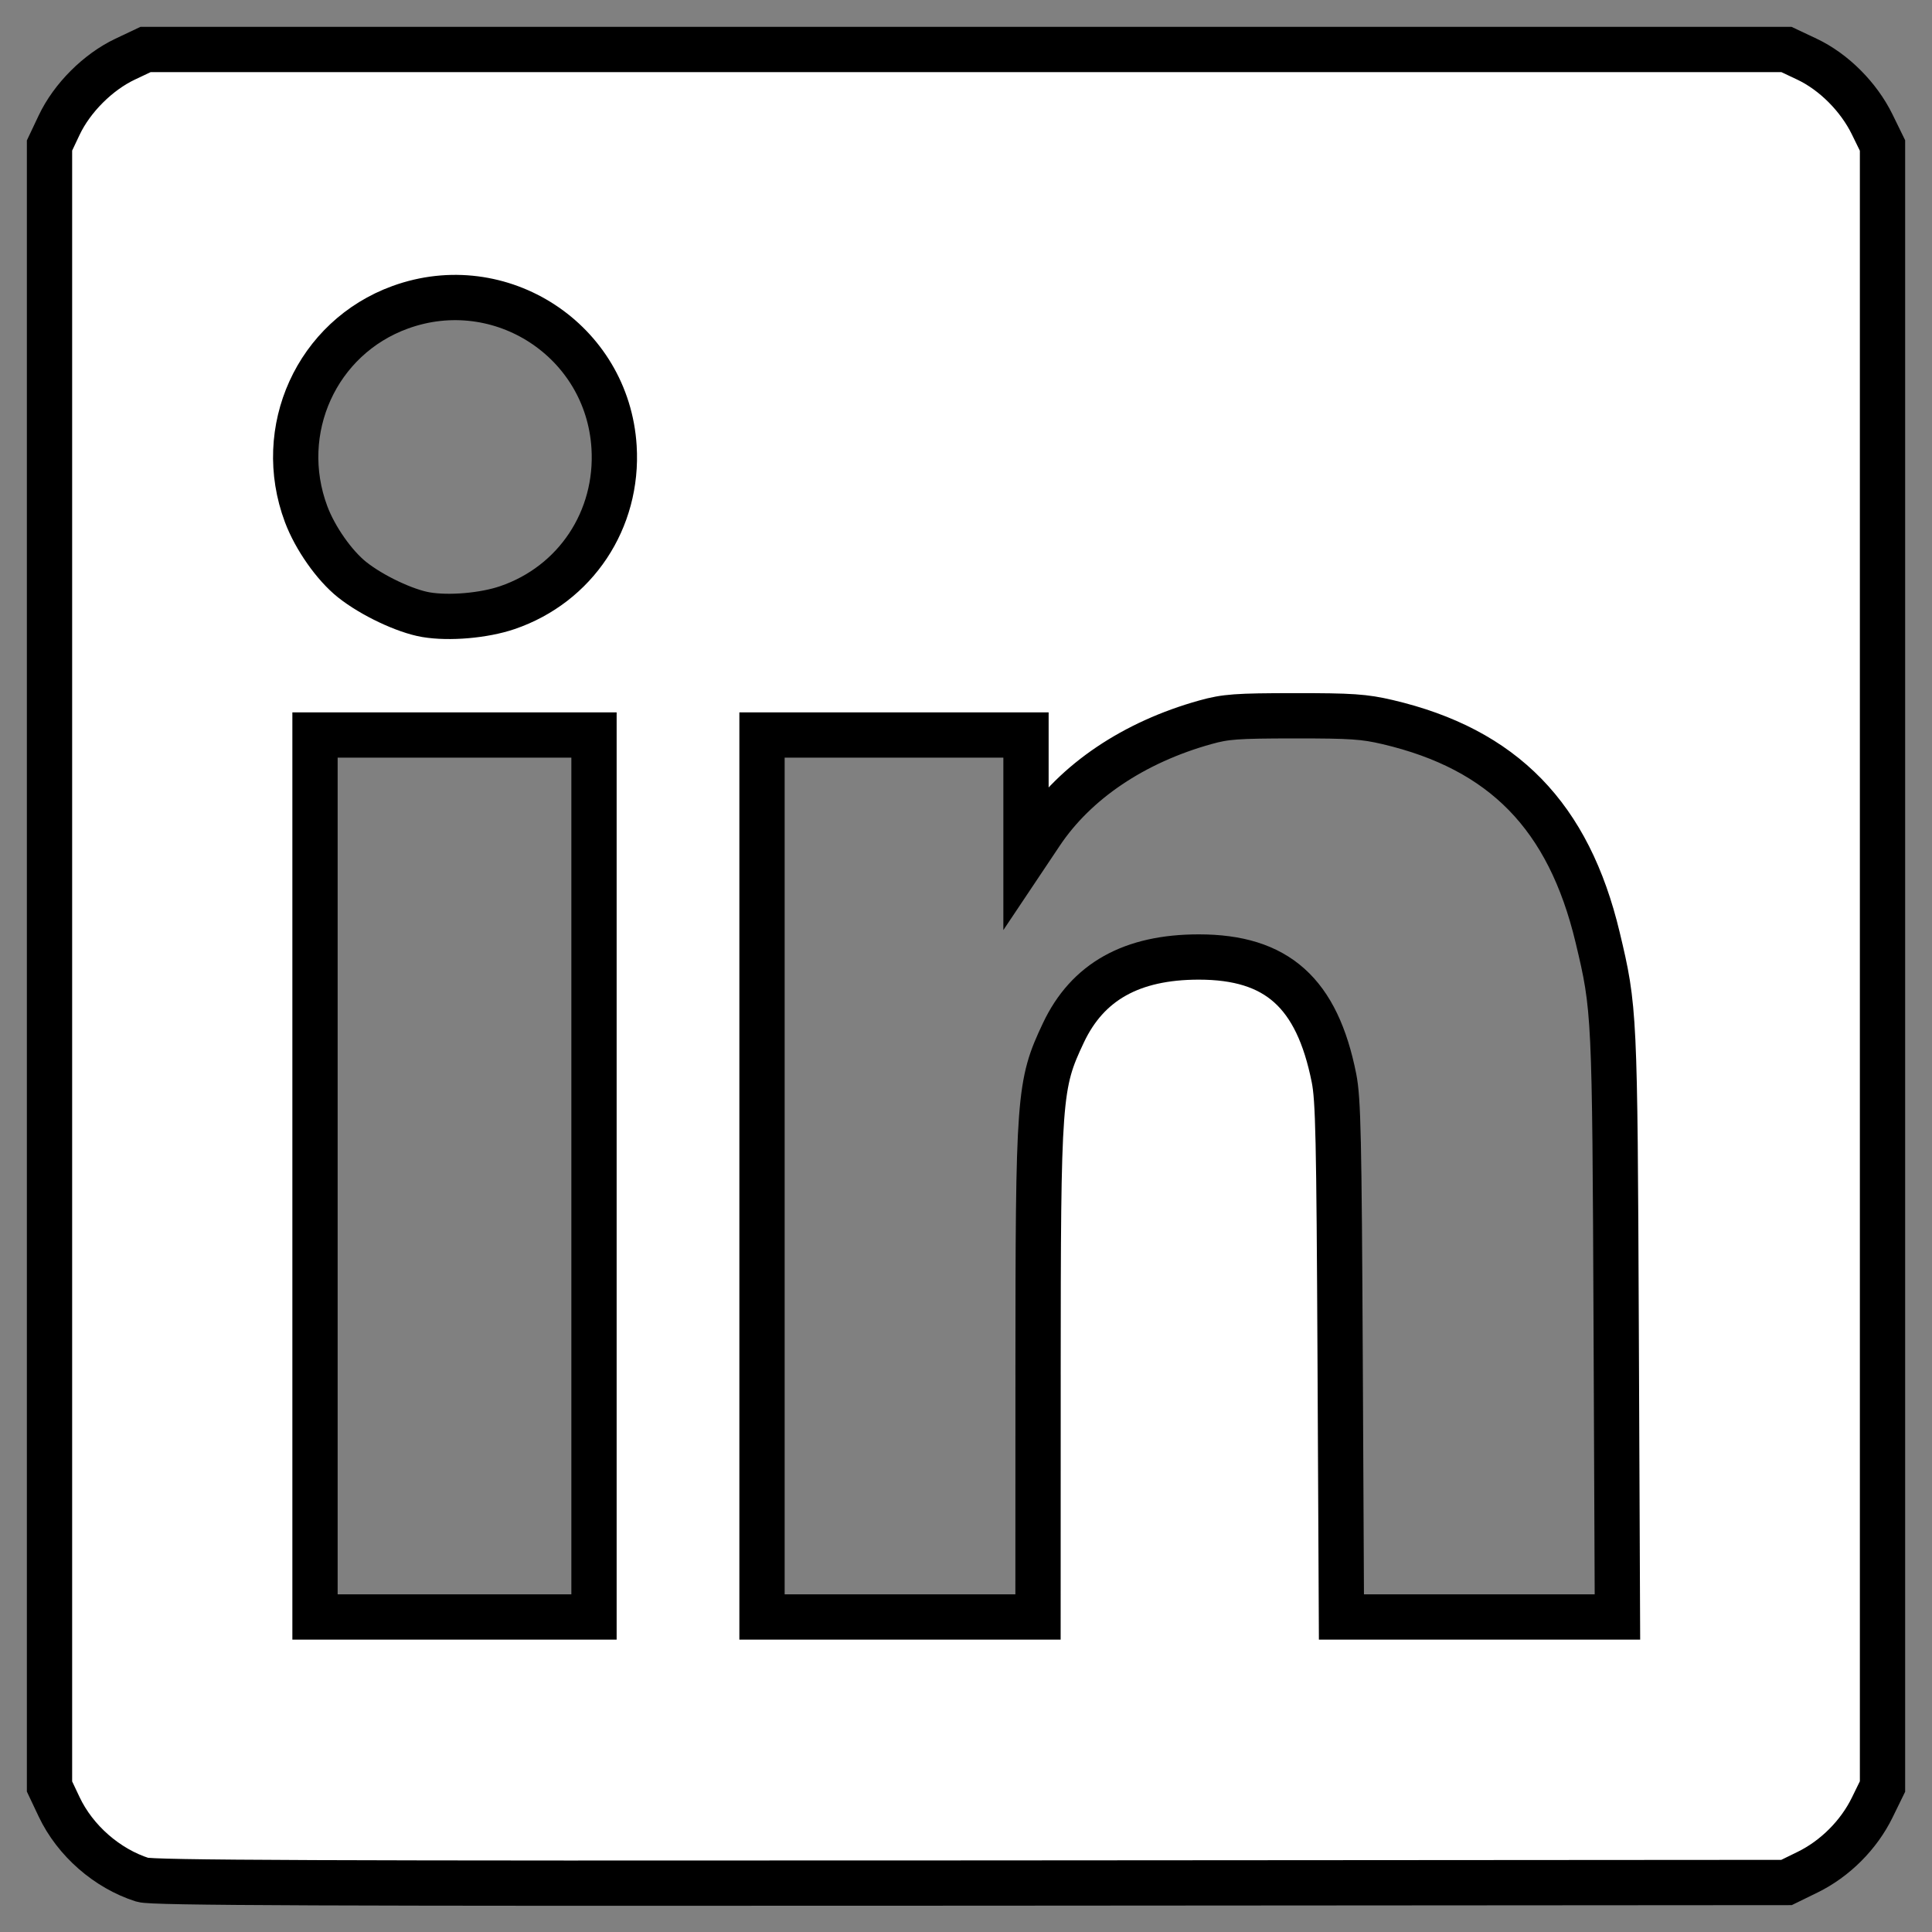 <?xml version="1.0" encoding="UTF-8" standalone="no"?>
<svg
	viewBox="0 0 128 128"
	id="svg1"
	xmlns="http://www.w3.org/2000/svg">
	<rect x="0" y="0" width="128" height="128" fill="#808080" stroke="none"/>
	<path
		id="path1"
		fill="#ffffff" stroke="black" stroke-width="3"
		d="m 9.441,124.542 c -2.349,-0.747 -4.463,-2.596 -5.521,-4.83 L 3.28,118.36 V 64 9.64 L 3.92,8.288 C 4.772,6.489 6.489,4.772 8.288,3.92 L 9.64,3.28 H 64 118.36 l 1.348,0.636 c 1.781,0.841 3.434,2.495 4.333,4.333 l 0.68,1.391 V 64 118.36 l -0.68,1.391 c -0.889,1.82 -2.469,3.4 -4.289,4.289 l -1.391,0.68 -54.062,0.037 C 21.015,124.787 10.078,124.744 9.441,124.542 Z M 39.354,77.913 V 48.696 h -9.242 -9.242 v 29.217 29.217 h 9.242 9.242 z m 29.42,13.168 c 0.005,-18.518 0.056,-19.218 1.681,-22.658 1.598,-3.383 4.522,-5.019 8.97,-5.019 5.176,0 7.827,2.371 8.953,8.011 0.282,1.41 0.337,3.918 0.41,18.672 l 0.085,17.043 h 9.143 9.143 L 107.076,87.901 C 106.987,67.09 106.974,66.817 105.846,62.1 103.927,54.076 99.599,49.64 91.937,47.841 c -1.553,-0.364 -2.403,-0.422 -6.173,-0.419 -3.848,0.003 -4.556,0.055 -5.898,0.428 -4.743,1.319 -8.61,3.925 -10.897,7.343 l -0.994,1.486 v -3.992 -3.992 h -8.745 -8.745 v 29.217 29.217 h 9.143 9.143 l 0.004,-16.05 z M 33.61,40.259 c 4.522,-1.541 7.371,-5.828 7.073,-10.644 -0.436,-7.047 -7.514,-11.672 -14.168,-9.257 -5.53,2.007 -8.318,8.136 -6.234,13.706 0.593,1.586 1.872,3.407 3.051,4.344 1.311,1.043 3.505,2.082 4.891,2.317 1.535,0.26 3.842,0.061 5.387,-0.466 z"
		/>
</svg>
